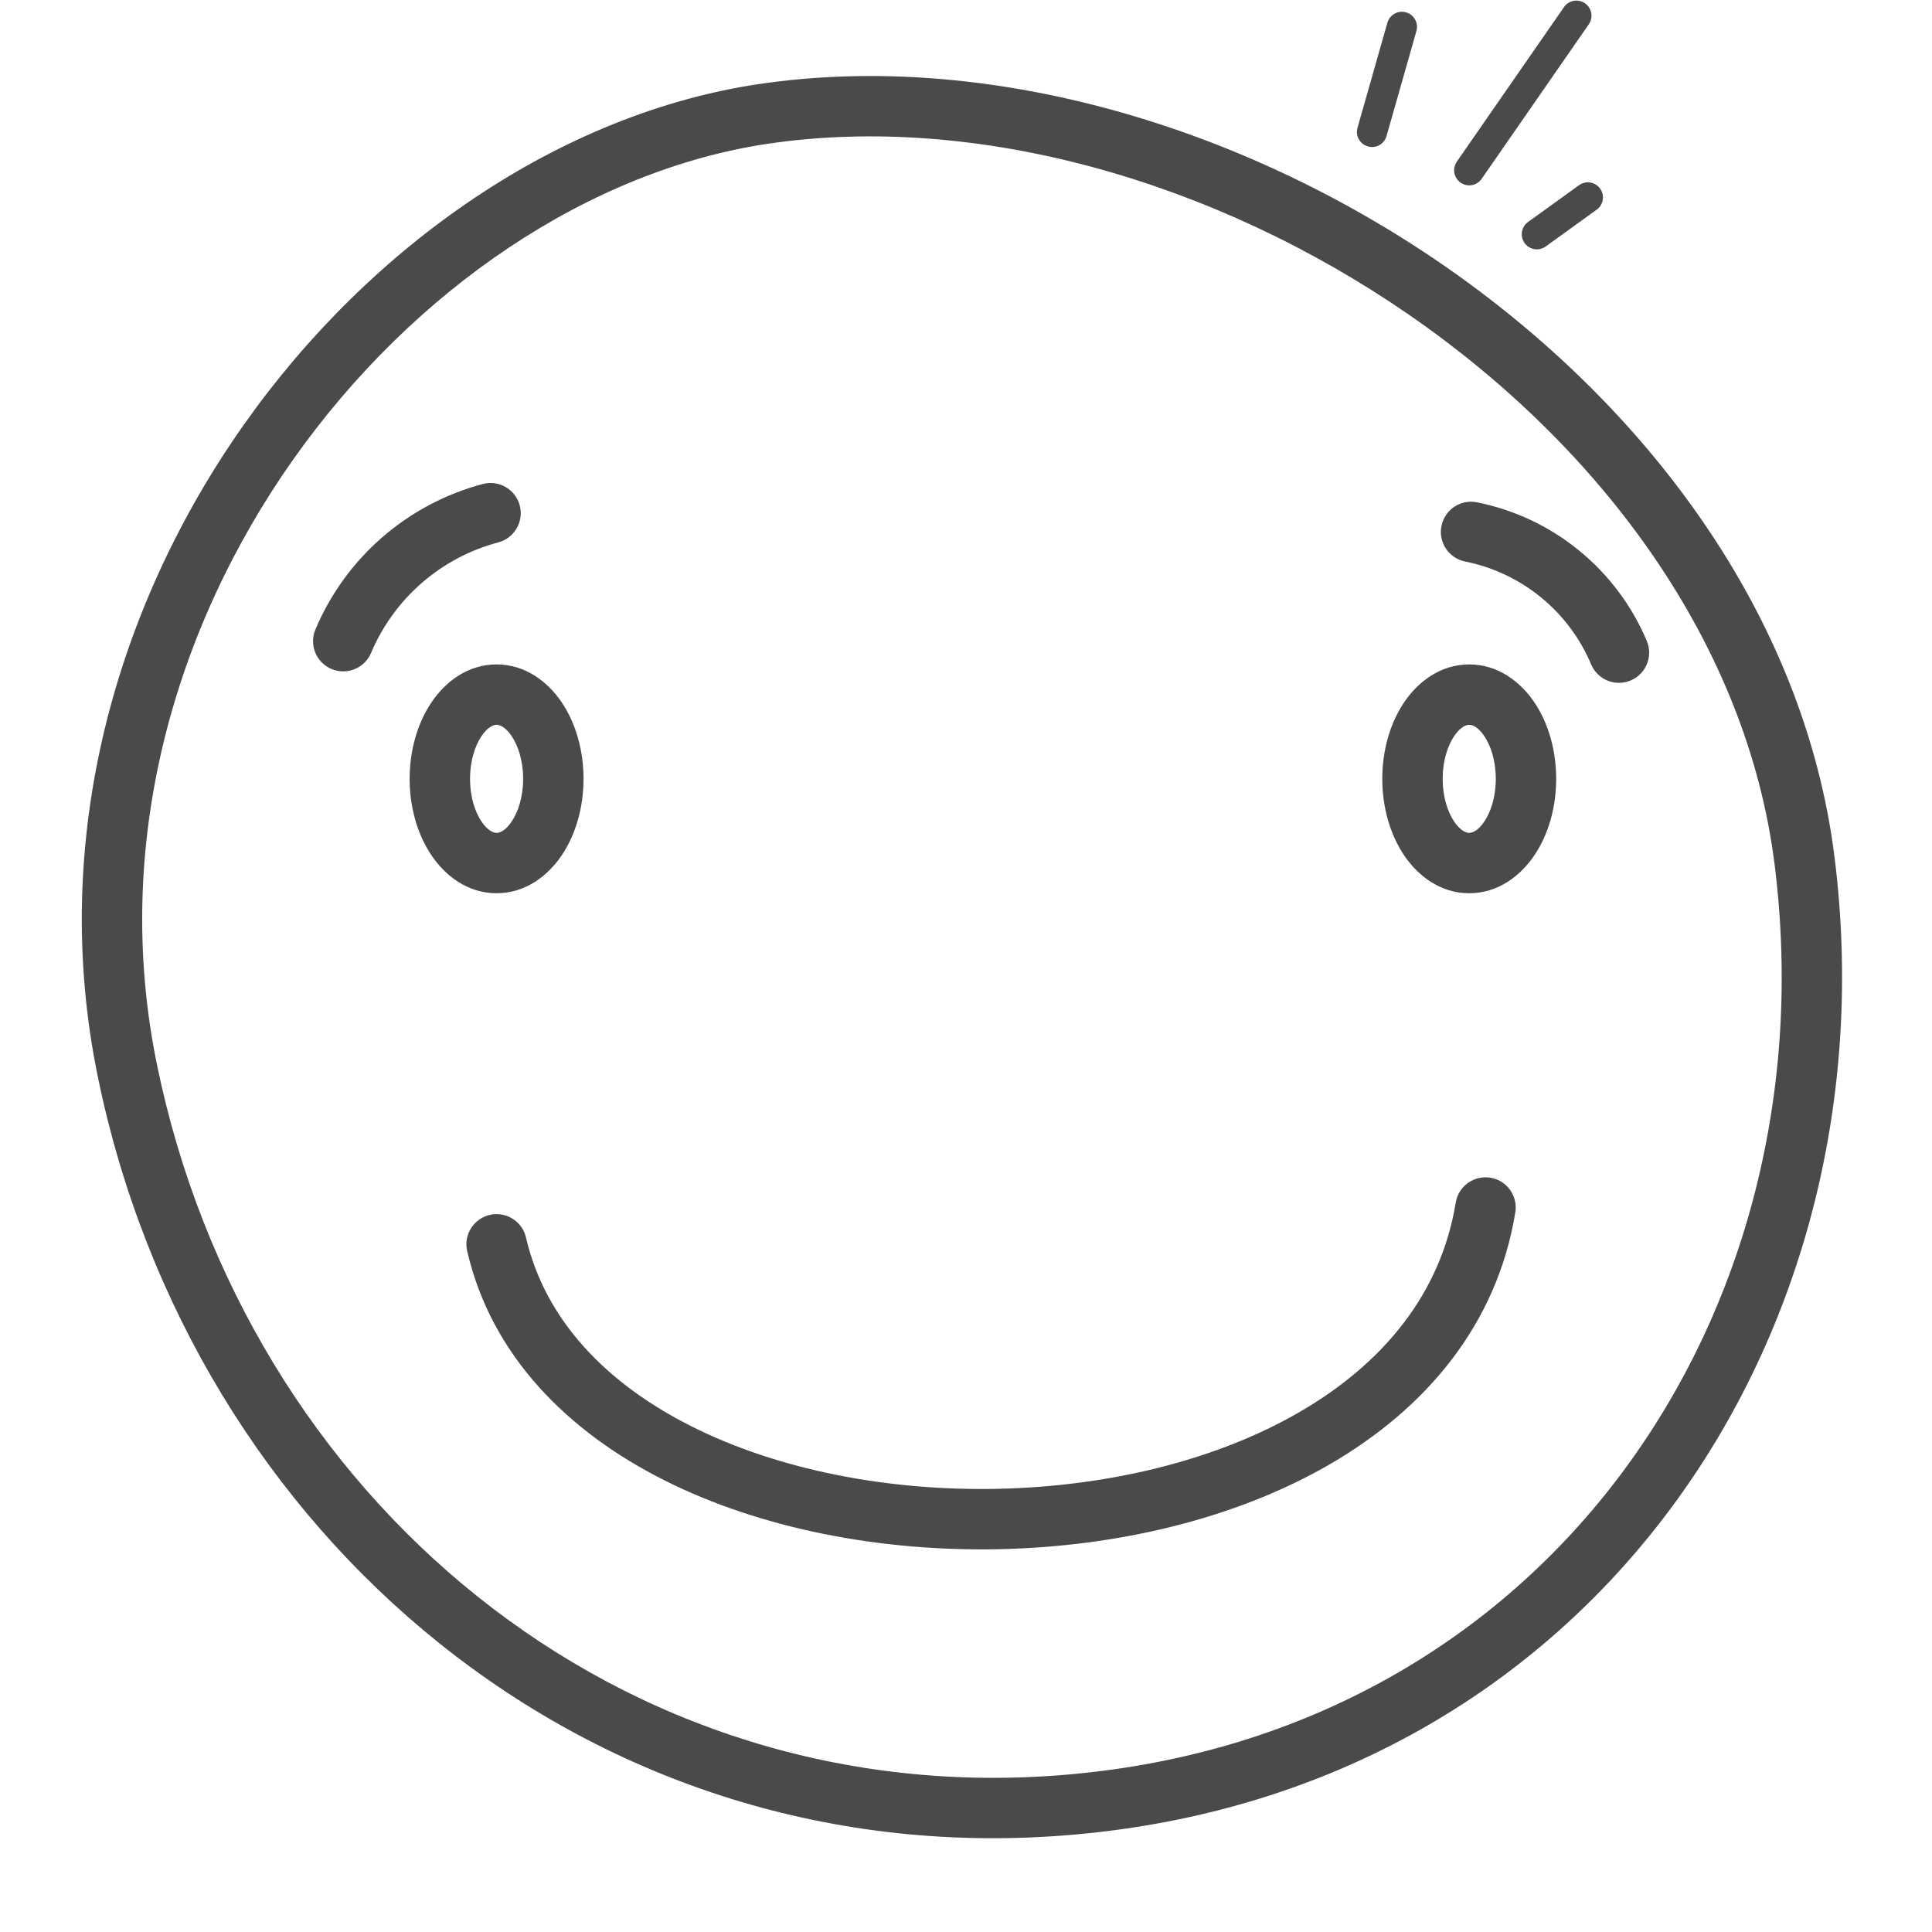 <svg width="64" height="64" viewBox="0 0 64 64" fill="none" xmlns="http://www.w3.org/2000/svg">
<g id="Pictogram-smiley2">
<g id="stroke-default">
<path id="2px" d="M59.78 28.53L58.788 28.654L58.788 28.654L59.78 28.53ZM35.47 59.78L35.383 58.784L35.383 58.784L35.47 59.78ZM4.22 35.47L5.2 35.269L5.2 35.268L4.22 35.47ZM25.31 3.77L25.165 2.781L25.164 2.781L25.31 3.77ZM17.424 40.994C17.3 40.456 16.762 40.121 16.224 40.246C15.686 40.371 15.351 40.908 15.476 41.446L17.424 40.994ZM50.197 40.161C50.286 39.616 49.917 39.102 49.372 39.013C48.827 38.924 48.312 39.294 48.223 39.839L50.197 40.161ZM16.507 17.967C17.041 17.825 17.358 17.277 17.217 16.744C17.075 16.21 16.528 15.892 15.994 16.033L16.507 17.967ZM10.449 20.851C10.234 21.36 10.473 21.947 10.981 22.161C11.49 22.376 12.077 22.138 12.292 21.629L10.449 20.851ZM48.927 16.64C48.385 16.531 47.858 16.882 47.75 17.424C47.641 17.965 47.992 18.492 48.534 18.601L48.927 16.64ZM52.709 22.009C52.924 22.518 53.51 22.756 54.019 22.541C54.528 22.327 54.766 21.74 54.552 21.231L52.709 22.009ZM58.788 28.654C60.647 43.519 51.273 57.4 35.383 58.784L35.557 60.776C52.727 59.281 62.753 44.241 60.773 28.406L58.788 28.654ZM35.383 58.784C20.537 60.084 8.14 49.611 5.2 35.269L3.241 35.671C6.361 50.889 19.583 62.176 35.558 60.776L35.383 58.784ZM5.2 35.268C3.704 28.006 5.755 20.822 9.721 15.21C13.695 9.586 19.524 5.637 25.457 4.759L25.164 2.781C18.587 3.753 12.311 8.079 8.087 14.055C3.856 20.044 1.616 27.784 3.241 35.672L5.2 35.268ZM25.456 4.759C32.371 3.743 40.26 6 46.672 10.425C53.083 14.849 57.877 21.341 58.788 28.654L60.773 28.407C59.773 20.379 54.548 13.431 47.808 8.779C41.07 4.13 32.68 1.677 25.165 2.781L25.456 4.759ZM49.55 25.8C49.55 26.398 49.385 26.895 49.17 27.214C48.952 27.539 48.756 27.59 48.67 27.59V29.59C49.623 29.59 50.367 29.017 50.829 28.332C51.295 27.64 51.55 26.742 51.55 25.8H49.55ZM48.67 27.59C48.584 27.59 48.389 27.539 48.17 27.214C47.956 26.895 47.79 26.398 47.79 25.8H45.79C45.79 26.742 46.046 27.64 46.512 28.332C46.973 29.017 47.718 29.59 48.67 29.59V27.59ZM47.79 25.8C47.79 25.202 47.956 24.705 48.17 24.386C48.389 24.061 48.584 24.01 48.67 24.01V22.01C47.718 22.01 46.973 22.583 46.512 23.268C46.046 23.959 45.79 24.858 45.79 25.8H47.79ZM48.67 24.01C48.756 24.01 48.952 24.061 49.17 24.386C49.385 24.705 49.55 25.202 49.55 25.8H51.55C51.55 24.858 51.295 23.959 50.829 23.268C50.367 22.583 49.623 22.01 48.67 22.01V24.01ZM17.33 25.8C17.33 26.398 17.165 26.895 16.95 27.214C16.732 27.539 16.536 27.59 16.45 27.59V29.59C17.403 29.59 18.147 29.017 18.609 28.332C19.075 27.64 19.33 26.742 19.33 25.8H17.33ZM16.45 27.59C16.364 27.59 16.169 27.539 15.95 27.214C15.736 26.895 15.57 26.398 15.57 25.8H13.57C13.57 26.742 13.826 27.64 14.292 28.332C14.753 29.017 15.498 29.59 16.45 29.59V27.59ZM15.57 25.8C15.57 25.202 15.736 24.705 15.95 24.386C16.169 24.061 16.364 24.01 16.45 24.01V22.01C15.498 22.01 14.753 22.583 14.292 23.268C13.826 23.959 13.57 24.858 13.57 25.8H15.57ZM16.45 24.01C16.536 24.01 16.732 24.061 16.95 24.386C17.165 24.705 17.33 25.202 17.33 25.8H19.33C19.33 24.858 19.075 23.959 18.609 23.268C18.147 22.583 17.403 22.01 16.45 22.01V24.01ZM15.476 41.446C16.281 44.914 18.812 47.433 22.021 49.043C25.227 50.651 29.192 51.402 33.099 51.319C37.005 51.235 40.937 50.316 44.065 48.498C47.207 46.673 49.585 43.906 50.197 40.161L48.223 39.839C47.73 42.854 45.82 45.166 43.06 46.769C40.288 48.38 36.705 49.241 33.056 49.319C29.408 49.397 25.778 48.69 22.918 47.255C20.06 45.822 18.055 43.711 17.424 40.994L15.476 41.446ZM15.994 16.033C14.763 16.36 13.624 16.964 12.662 17.799L13.974 19.309C14.705 18.674 15.571 18.215 16.507 17.967L15.994 16.033ZM12.662 17.799C11.701 18.634 10.944 19.678 10.449 20.851L12.292 21.629C12.668 20.737 13.244 19.944 13.974 19.309L12.662 17.799ZM48.534 18.601C49.455 18.785 50.317 19.192 51.045 19.786L52.309 18.237C51.329 17.436 50.168 16.888 48.927 16.64L48.534 18.601ZM51.045 19.786C51.772 20.38 52.344 21.143 52.709 22.009L54.552 21.231C54.06 20.065 53.29 19.037 52.309 18.237L51.045 19.786Z" fill="#494A4A"/>
<path id="1px" d="M48.67 5.64L52.22 0.52M46.44 0.89L45.45 4.37M52.6 6.54L50.91 7.76" stroke="#494A4A" stroke-linecap="round" stroke-linejoin="round"/>
</g>
</g>
</svg>
